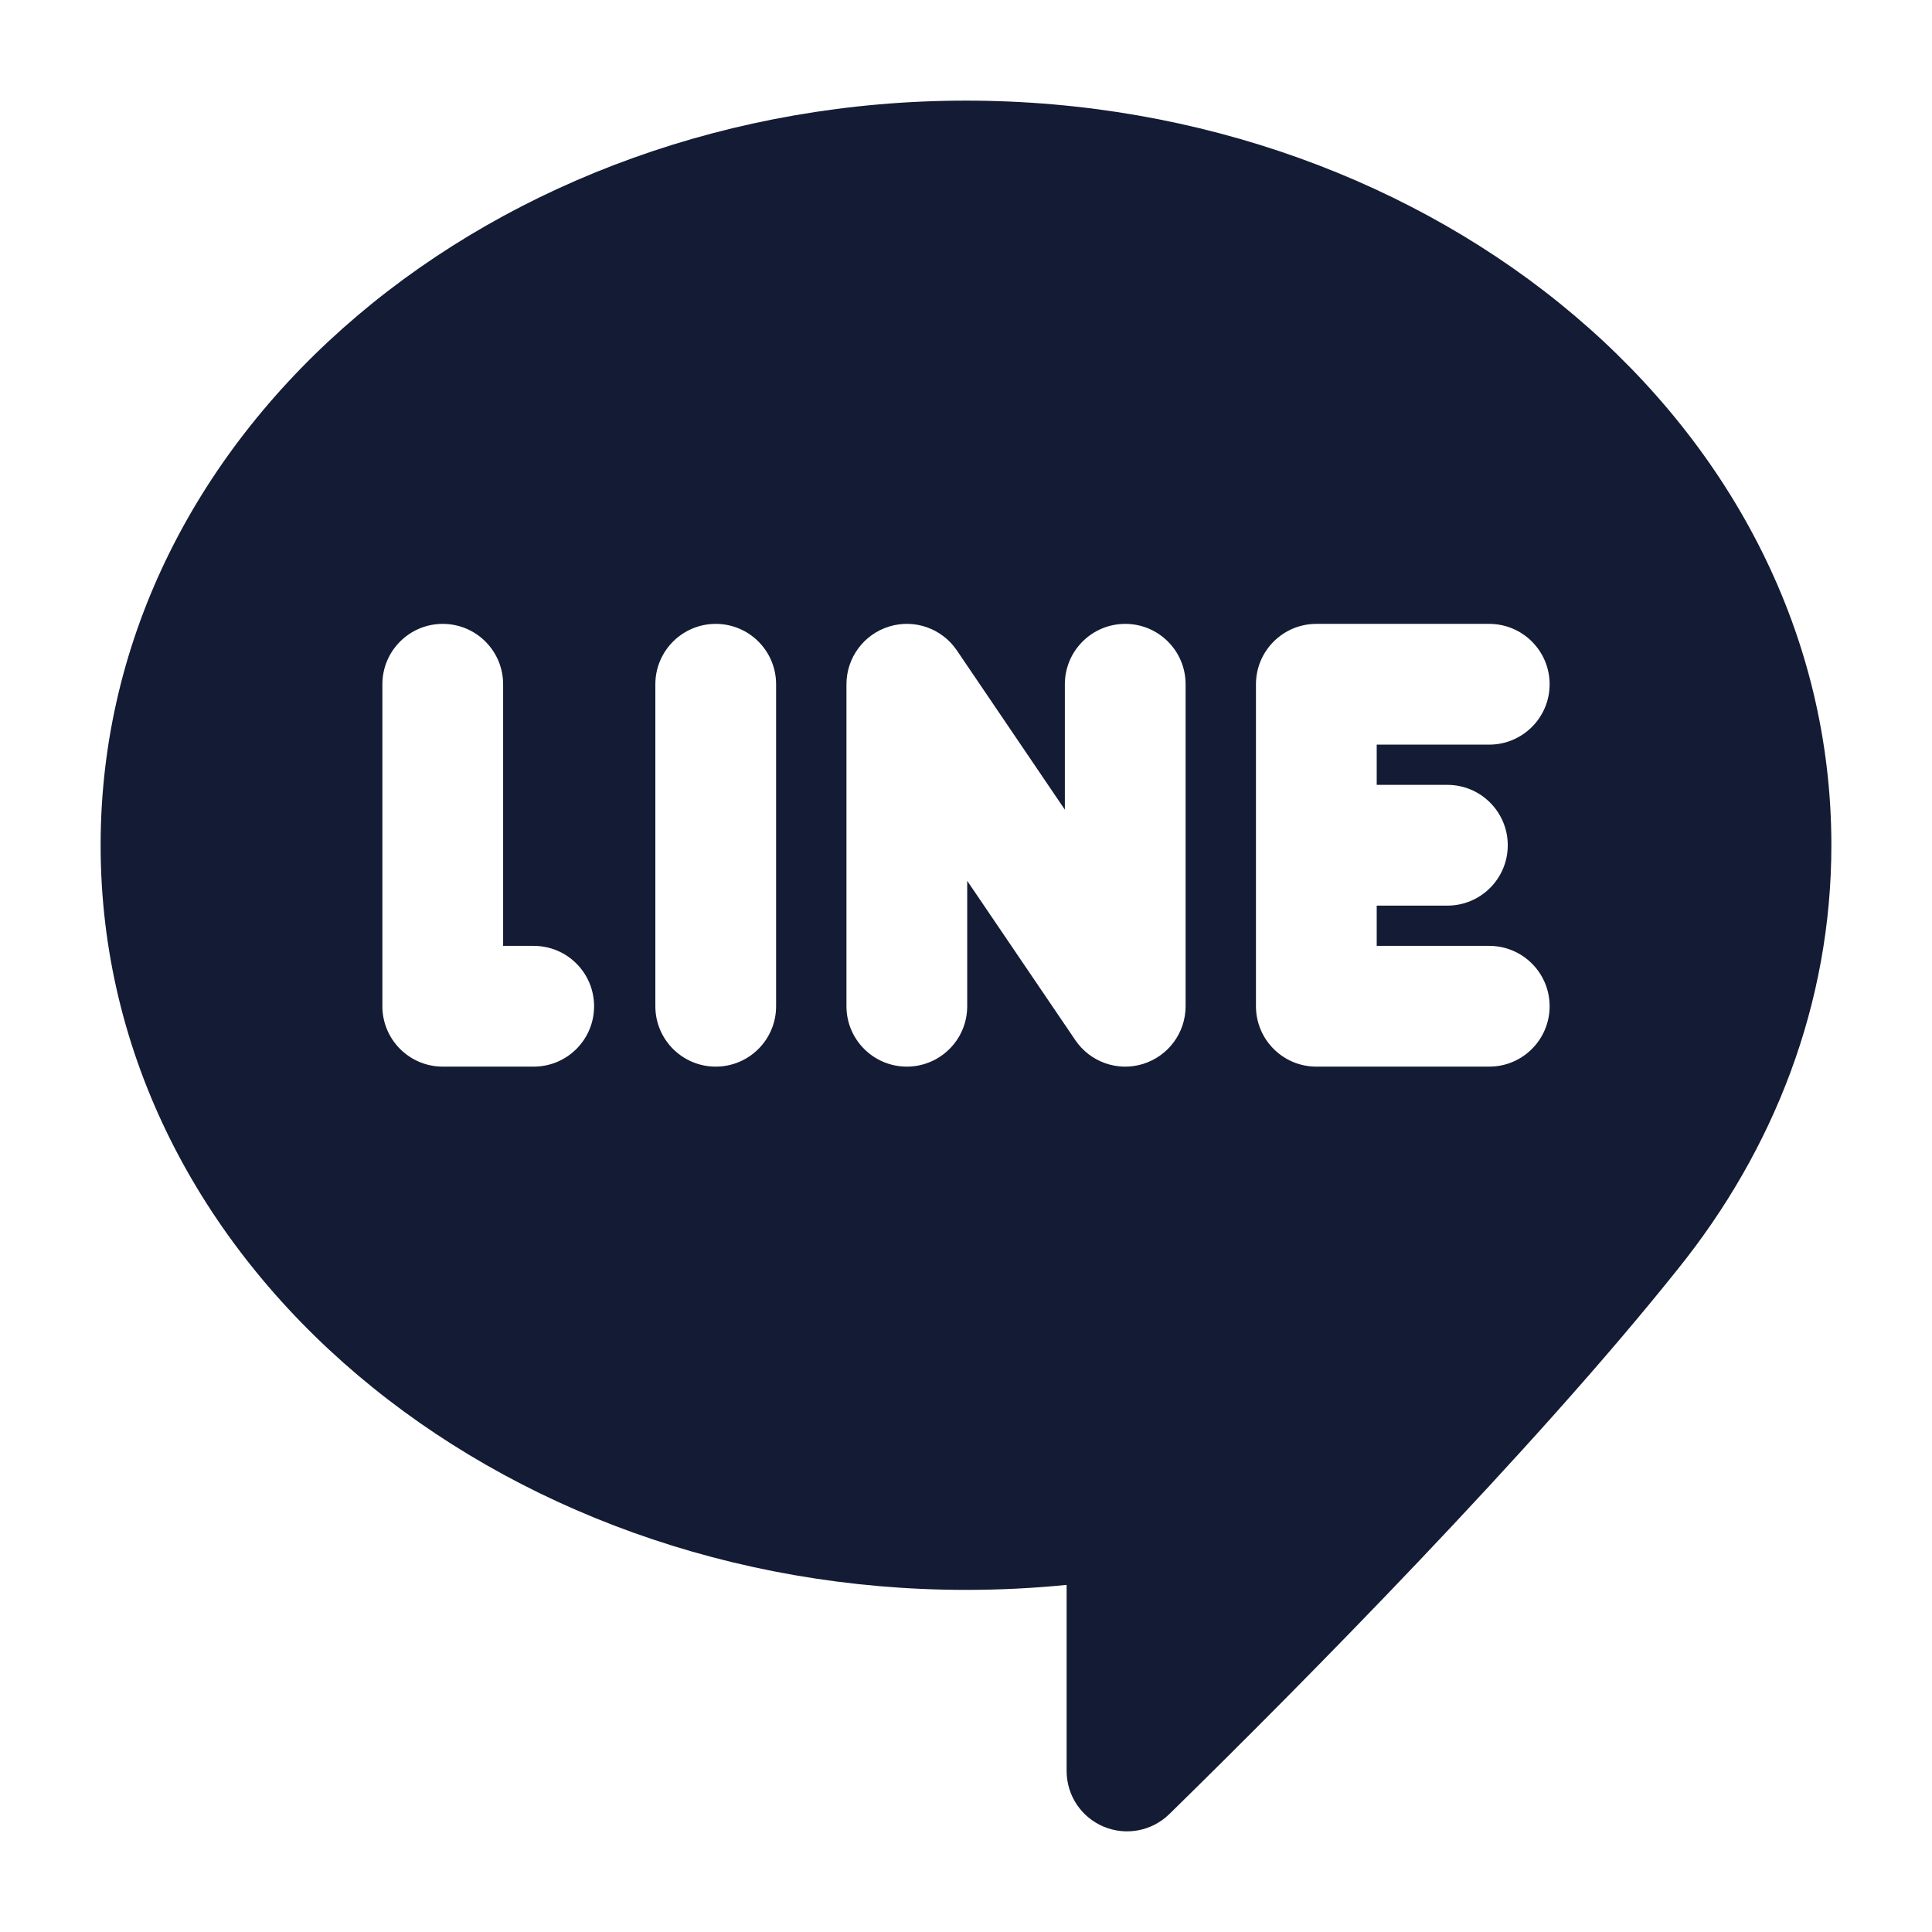 <svg width="24" height="24" viewBox="0 0 24 24" fill="none" xmlns="http://www.w3.org/2000/svg">
<path fill-rule="evenodd" clip-rule="evenodd" d="M12 1.25C6.182 1.25 1.25 5.282 1.25 10.5C1.25 15.718 6.182 19.75 12 19.75C12.423 19.75 12.84 19.729 13.25 19.688V22C13.25 22.302 13.431 22.574 13.709 22.691C13.988 22.808 14.309 22.747 14.525 22.536C16.195 20.901 19.053 18.009 20.841 15.767C22.038 14.281 22.75 12.466 22.75 10.5C22.75 5.282 17.818 1.25 12 1.25ZM11.886 8.079C11.701 7.806 11.36 7.686 11.045 7.783C10.73 7.88 10.515 8.171 10.515 8.5V12.5C10.515 12.914 10.851 13.25 11.265 13.25C11.679 13.25 12.015 12.914 12.015 12.5V10.942L13.358 12.921C13.543 13.194 13.884 13.314 14.198 13.217C14.513 13.12 14.728 12.829 14.728 12.5V8.5C14.728 8.086 14.393 7.75 13.978 7.75C13.564 7.75 13.228 8.086 13.228 8.5V10.058L11.886 8.079ZM6.25 8.5C6.25 8.086 5.914 7.75 5.5 7.75C5.086 7.75 4.75 8.086 4.75 8.5V12.5C4.75 12.914 5.086 13.25 5.5 13.25H6.63C7.045 13.25 7.38 12.914 7.38 12.5C7.38 12.086 7.045 11.75 6.63 11.75H6.25V8.5ZM9.641 8.5C9.641 8.086 9.306 7.75 8.891 7.75C8.477 7.75 8.141 8.086 8.141 8.5V12.5C8.141 12.914 8.477 13.25 8.891 13.25C9.306 13.25 9.641 12.914 9.641 12.5V8.5ZM16.352 7.75C15.938 7.75 15.602 8.086 15.602 8.5V12.5C15.602 12.914 15.938 13.25 16.352 13.25H18.5C18.914 13.25 19.25 12.914 19.25 12.5C19.25 12.086 18.914 11.75 18.5 11.75H17.102V11.25H17.98C18.394 11.25 18.73 10.914 18.73 10.5C18.73 10.086 18.394 9.75 17.98 9.75H17.102V9.25H18.5C18.914 9.25 19.25 8.914 19.25 8.5C19.25 8.086 18.914 7.75 18.5 7.75H16.352Z" fill="#141B34"/>
</svg>
